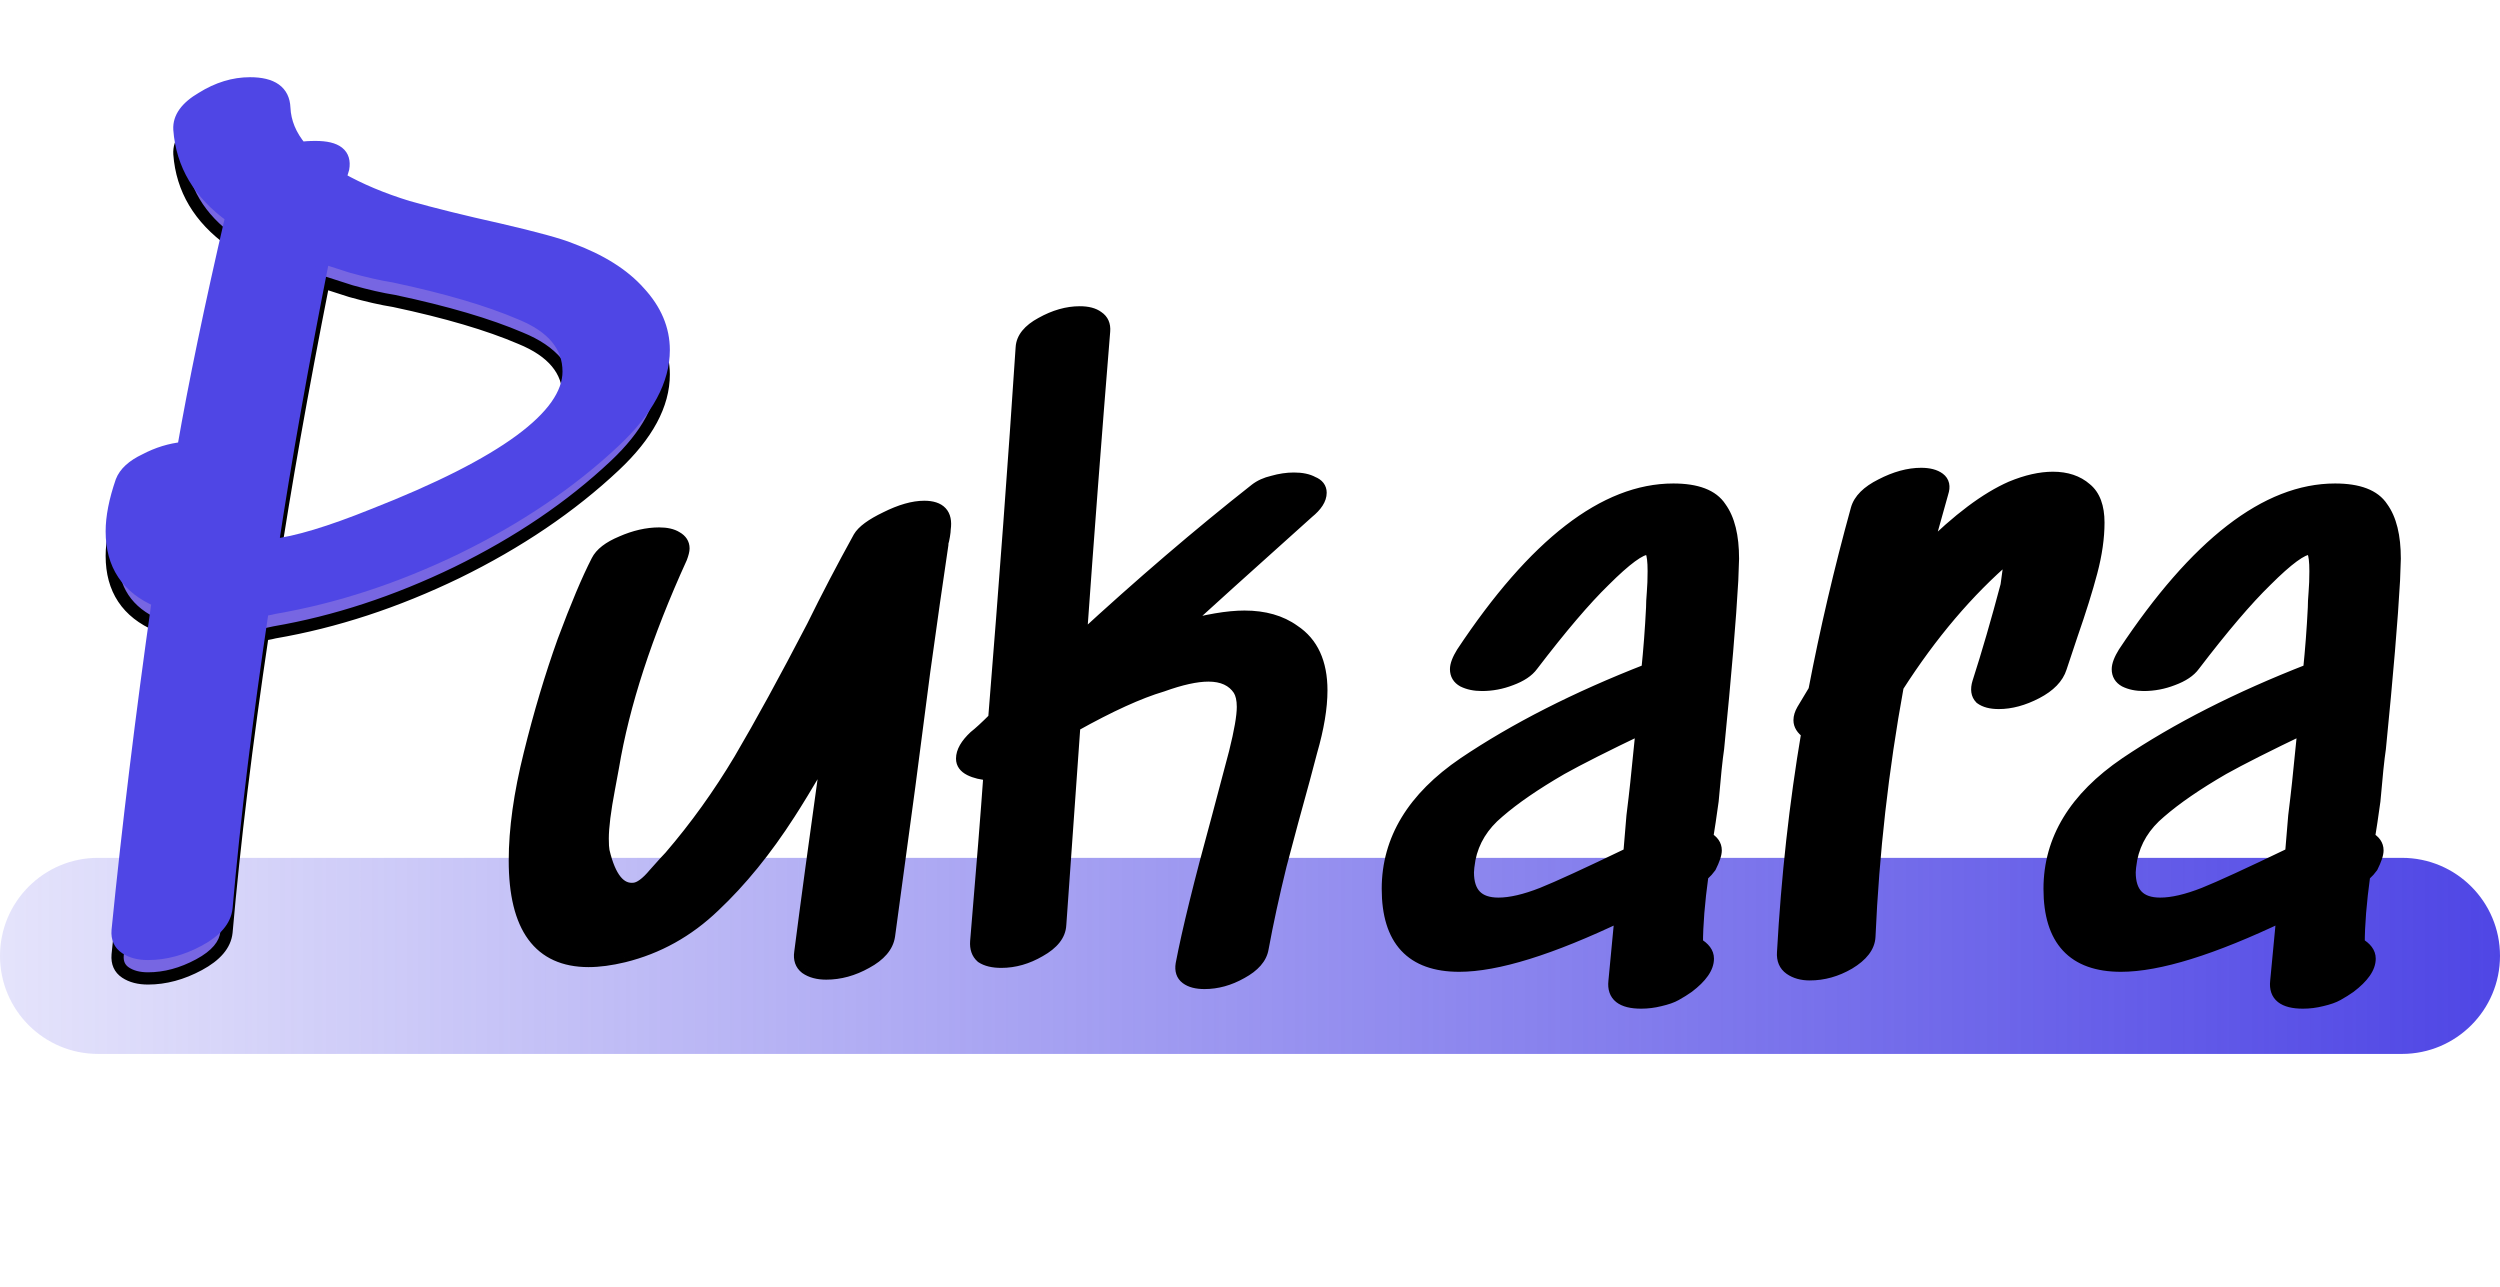 <svg width="204" height="105" viewBox="0 0 204 105" fill="none" xmlns="http://www.w3.org/2000/svg">
<path d="M0 78C0 73.582 3.582 70 8 70H196C200.418 70 204 73.582 204 78C204 82.418 200.418 86 196 86H8C3.582 86 0 82.418 0 78Z" fill="url(#paint0_linear)"/>
<g filter="url(#filter0_d)">
<path d="M30.48 42C41.093 37.84 46.4 33.947 46.4 30.32C46.4 28.24 45.093 26.667 42.48 25.6C39.867 24.48 36.427 23.467 32.16 22.56C31.147 22.4 29.973 22.133 28.64 21.76L26.4 21.04C24.64 29.947 23.253 37.76 22.24 44.48C24.16 44.267 26.907 43.44 30.48 42ZM46.56 20.32C49.013 21.227 50.88 22.4 52.16 23.84C53.493 25.28 54.16 26.853 54.16 28.56C54.16 31.013 52.827 33.493 50.16 36C46.587 39.36 42.293 42.267 37.28 44.72C32.32 47.12 27.36 48.747 22.4 49.6C21.973 49.707 21.653 49.76 21.44 49.76C20.107 58.667 19.12 66.773 18.48 74.08C18.373 75.093 17.627 75.973 16.24 76.72C14.853 77.467 13.467 77.84 12.08 77.84C11.333 77.84 10.72 77.68 10.24 77.36C9.76 77.04 9.547 76.56 9.6 75.92C10.453 67.387 11.547 58.427 12.88 49.04C10.373 47.973 9.12 46.08 9.12 43.36C9.12 42.187 9.387 40.827 9.92 39.28C10.187 38.587 10.827 38 11.84 37.52C12.853 36.987 13.893 36.667 14.96 36.56C15.867 31.333 17.173 25.04 18.88 17.68C16.267 15.813 14.853 13.44 14.64 10.56C14.587 9.6 15.2 8.747 16.48 8C17.76 7.2 19.067 6.8 20.4 6.8C22.213 6.8 23.147 7.467 23.2 8.8C23.253 9.973 23.707 11.067 24.56 12.08C24.827 12.027 25.227 12 25.76 12C27.467 12 28.213 12.587 28 13.76L27.76 14.56C29.36 15.467 31.2 16.24 33.28 16.88C35.36 17.467 37.84 18.08 40.72 18.72C43.707 19.413 45.653 19.947 46.56 20.32Z" fill="#7766E2"/>
<path d="M70.107 41.856C70.406 41.344 71.131 40.811 72.283 40.256C73.478 39.659 74.523 39.36 75.419 39.36C76.699 39.36 77.254 39.957 77.083 41.152C77.083 41.28 77.062 41.472 77.019 41.728C76.977 41.984 76.934 42.176 76.891 42.304V42.432C76.465 45.291 75.974 48.725 75.419 52.736C74.907 56.704 74.502 59.819 74.203 62.08L72.539 74.368C72.411 75.221 71.793 75.947 70.683 76.544C69.617 77.141 68.529 77.44 67.419 77.44C66.737 77.44 66.182 77.291 65.755 76.992C65.371 76.693 65.222 76.267 65.307 75.712C65.777 72.043 66.523 66.539 67.547 59.2L66.907 60.288C65.798 62.165 64.966 63.531 64.411 64.384C62.491 67.371 60.443 69.888 58.267 71.936C56.134 73.984 53.681 75.349 50.907 76.032C49.841 76.288 48.881 76.416 48.027 76.416C44.017 76.416 42.011 73.685 42.011 68.224C42.011 65.664 42.417 62.763 43.227 59.52C44.038 56.235 44.955 53.163 45.979 50.304C47.046 47.445 47.963 45.269 48.731 43.776C49.03 43.179 49.691 42.667 50.715 42.24C51.782 41.771 52.806 41.536 53.787 41.536C54.385 41.536 54.854 41.643 55.195 41.856C55.579 42.069 55.771 42.368 55.771 42.752C55.771 42.923 55.707 43.179 55.579 43.52C52.721 49.792 50.865 55.488 50.011 60.608L49.691 62.336C49.35 64.128 49.179 65.493 49.179 66.432C49.179 66.901 49.201 67.243 49.243 67.456C49.755 69.632 50.587 70.656 51.739 70.528C52.209 70.485 52.763 70.08 53.403 69.312C54.086 68.544 54.513 68.075 54.683 67.904C56.774 65.472 58.673 62.827 60.379 59.968C62.086 57.067 64.07 53.44 66.331 49.088C67.483 46.741 68.742 44.331 70.107 41.856ZM105.582 49.472C107.075 50.453 107.822 52.075 107.822 54.336C107.822 55.744 107.545 57.408 106.99 59.328L106.414 61.504C105.774 63.808 105.134 66.176 104.494 68.608C103.897 71.04 103.406 73.301 103.022 75.392C102.894 76.16 102.318 76.821 101.294 77.376C100.313 77.931 99.31 78.208 98.286 78.208C97.646 78.208 97.155 78.08 96.814 77.824C96.472 77.568 96.344 77.184 96.43 76.672C96.942 73.984 97.923 69.995 99.374 64.704L100.782 59.392C101.209 57.685 101.422 56.448 101.422 55.68C101.422 55.083 101.315 54.613 101.102 54.272C100.59 53.504 99.758 53.12 98.606 53.12C97.624 53.12 96.366 53.397 94.83 53.952C92.953 54.507 90.563 55.595 87.662 57.216L86.51 73.472C86.467 74.283 85.912 74.987 84.846 75.584C83.822 76.181 82.776 76.48 81.71 76.48C81.027 76.48 80.494 76.352 80.11 76.096C79.769 75.797 79.619 75.371 79.662 74.816C80.174 68.757 80.537 64.213 80.75 61.184C80.11 61.141 79.576 61.013 79.15 60.8C78.723 60.587 78.51 60.288 78.51 59.904C78.51 59.349 78.851 58.752 79.534 58.112C79.918 57.813 80.451 57.323 81.134 56.64C82.03 45.547 82.776 35.456 83.374 26.368C83.416 25.6 83.95 24.939 84.974 24.384C86.04 23.787 87.086 23.488 88.11 23.488C88.75 23.488 89.24 23.616 89.582 23.872C89.966 24.128 90.136 24.512 90.094 25.024C89.411 33.387 88.771 41.771 88.174 50.176C93.081 45.653 97.838 41.579 102.446 37.952C102.83 37.653 103.299 37.44 103.854 37.312C104.451 37.141 105.027 37.056 105.582 37.056C106.222 37.056 106.734 37.163 107.118 37.376C107.545 37.547 107.758 37.824 107.758 38.208C107.758 38.72 107.417 39.253 106.734 39.808L100.398 45.504L96.302 49.216C98.435 48.619 100.185 48.32 101.55 48.32C103.171 48.32 104.515 48.704 105.582 49.472ZM119.904 68.096C119.819 68.608 119.776 68.971 119.776 69.184C119.776 70.891 120.608 71.744 122.272 71.744C123.253 71.744 124.448 71.467 125.856 70.912C127.136 70.4 129.504 69.312 132.96 67.648C133.045 66.581 133.131 65.557 133.216 64.576C133.344 63.552 133.451 62.635 133.536 61.824L133.984 57.408C131.04 58.816 128.843 59.925 127.392 60.736C125.259 61.973 123.552 63.147 122.272 64.256C120.992 65.323 120.203 66.603 119.904 68.096ZM136.544 37.952C138.464 37.952 139.744 38.443 140.384 39.424C141.067 40.363 141.408 41.749 141.408 43.584L141.344 45.376C141.173 48.491 140.789 53.056 140.192 59.072C140.064 59.925 139.915 61.355 139.744 63.36C139.573 64.597 139.424 65.6 139.296 66.368C139.765 66.624 140 66.965 140 67.392C140 67.691 139.851 68.139 139.552 68.736L139.296 69.056L138.912 69.44C138.613 71.616 138.464 73.472 138.464 75.008C139.061 75.349 139.36 75.755 139.36 76.224C139.36 76.949 138.827 77.717 137.76 78.528C137.461 78.741 137.12 78.955 136.736 79.168C136.437 79.339 136.011 79.488 135.456 79.616C134.944 79.744 134.432 79.808 133.92 79.808C132.341 79.808 131.616 79.232 131.744 78.08L132.256 72.704C126.539 75.435 122.144 76.8 119.072 76.8C115.189 76.8 113.248 74.709 113.248 70.528C113.248 66.517 115.317 63.104 119.456 60.288C123.637 57.472 128.629 54.933 134.432 52.672C134.603 51.008 134.731 49.323 134.816 47.616C134.816 47.275 134.837 46.848 134.88 46.336C134.923 45.824 134.944 45.248 134.944 44.608C134.944 43.797 134.88 43.264 134.752 43.008L134.56 42.752H134.496C133.856 42.752 132.661 43.627 130.912 45.376C129.333 46.912 127.371 49.216 125.024 52.288C124.683 52.757 124.107 53.141 123.296 53.44C122.528 53.739 121.739 53.888 120.928 53.888C120.331 53.888 119.819 53.781 119.392 53.568C119.008 53.355 118.816 53.035 118.816 52.608C118.816 52.267 118.987 51.819 119.328 51.264C125.216 42.389 130.955 37.952 136.544 37.952ZM164.125 37.76C165.362 37.248 166.493 36.992 167.517 36.992C168.626 36.992 169.522 37.291 170.205 37.888C170.888 38.443 171.229 39.36 171.229 40.64C171.229 41.877 171.037 43.221 170.653 44.672C170.269 46.123 169.736 47.829 169.053 49.792L168.157 52.48C167.901 53.291 167.24 53.973 166.173 54.528C165.106 55.083 164.082 55.36 163.101 55.36C162.461 55.36 161.97 55.232 161.629 54.976C161.33 54.677 161.266 54.251 161.437 53.696C162.205 51.307 162.973 48.661 163.741 45.76C163.912 44.437 164.04 43.563 164.125 43.136L163.869 43.392C160.584 46.208 157.576 49.749 154.845 54.016C153.608 60.8 152.84 67.605 152.541 74.432C152.498 75.243 151.944 75.968 150.877 76.608C149.853 77.205 148.786 77.504 147.677 77.504C147.037 77.504 146.504 77.355 146.077 77.056C145.65 76.757 145.458 76.309 145.501 75.712C145.842 69.568 146.504 63.595 147.485 57.792C147.058 57.493 146.845 57.152 146.845 56.768C146.845 56.512 146.93 56.235 147.101 55.936L148.061 54.336C149 49.429 150.152 44.501 151.517 39.552C151.73 38.784 152.392 38.123 153.501 37.568C154.653 36.971 155.741 36.672 156.765 36.672C157.405 36.672 157.896 36.8 158.237 37.056C158.578 37.312 158.664 37.696 158.493 38.208C157.81 40.597 157.384 42.176 157.213 42.944C159.773 40.384 162.077 38.656 164.125 37.76ZM173.904 68.096C173.819 68.608 173.776 68.971 173.776 69.184C173.776 70.891 174.608 71.744 176.272 71.744C177.253 71.744 178.448 71.467 179.856 70.912C181.136 70.4 183.504 69.312 186.96 67.648C187.045 66.581 187.131 65.557 187.216 64.576C187.344 63.552 187.451 62.635 187.536 61.824L187.984 57.408C185.04 58.816 182.843 59.925 181.392 60.736C179.259 61.973 177.552 63.147 176.272 64.256C174.992 65.323 174.203 66.603 173.904 68.096ZM190.544 37.952C192.464 37.952 193.744 38.443 194.384 39.424C195.067 40.363 195.408 41.749 195.408 43.584L195.344 45.376C195.173 48.491 194.789 53.056 194.192 59.072C194.064 59.925 193.915 61.355 193.744 63.36C193.573 64.597 193.424 65.6 193.296 66.368C193.765 66.624 194 66.965 194 67.392C194 67.691 193.851 68.139 193.552 68.736L193.296 69.056L192.912 69.44C192.613 71.616 192.464 73.472 192.464 75.008C193.061 75.349 193.36 75.755 193.36 76.224C193.36 76.949 192.827 77.717 191.76 78.528C191.461 78.741 191.12 78.955 190.736 79.168C190.437 79.339 190.011 79.488 189.456 79.616C188.944 79.744 188.432 79.808 187.92 79.808C186.341 79.808 185.616 79.232 185.744 78.08L186.256 72.704C180.539 75.435 176.144 76.8 173.072 76.8C169.189 76.8 167.248 74.709 167.248 70.528C167.248 66.517 169.317 63.104 173.456 60.288C177.637 57.472 182.629 54.933 188.432 52.672C188.603 51.008 188.731 49.323 188.816 47.616C188.816 47.275 188.837 46.848 188.88 46.336C188.923 45.824 188.944 45.248 188.944 44.608C188.944 43.797 188.88 43.264 188.752 43.008L188.56 42.752H188.496C187.856 42.752 186.661 43.627 184.912 45.376C183.333 46.912 181.371 49.216 179.024 52.288C178.683 52.757 178.107 53.141 177.296 53.44C176.528 53.739 175.739 53.888 174.928 53.888C174.331 53.888 173.819 53.781 173.392 53.568C173.008 53.355 172.816 53.035 172.816 52.608C172.816 52.267 172.987 51.819 173.328 51.264C179.216 42.389 184.955 37.952 190.544 37.952Z" fill="black"/>
<path d="M30.48 42L30.297 41.535L30.293 41.536L30.48 42ZM42.48 25.6L42.283 26.06L42.291 26.063L42.48 25.6ZM32.16 22.56L32.264 22.071L32.251 22.068L32.238 22.066L32.16 22.56ZM28.64 21.76L28.487 22.236L28.496 22.239L28.505 22.241L28.64 21.76ZM26.4 21.04L26.553 20.564L26.018 20.392L25.91 20.943L26.4 21.04ZM22.24 44.48L21.746 44.405L21.649 45.049L22.295 44.977L22.24 44.48ZM46.56 20.32L46.37 20.782L46.378 20.786L46.387 20.789L46.56 20.32ZM52.16 23.84L51.786 24.172L51.793 24.18L52.16 23.84ZM50.16 36L49.818 35.636L49.818 35.636L50.16 36ZM37.28 44.72L37.498 45.17L37.5 45.169L37.28 44.72ZM22.4 49.6L22.315 49.107L22.297 49.11L22.279 49.115L22.4 49.6ZM21.44 49.76V49.26H21.009L20.945 49.686L21.44 49.76ZM18.48 74.08L18.977 74.132L18.978 74.124L18.48 74.08ZM16.24 76.72L16.477 77.16L16.24 76.72ZM10.24 77.36L9.963 77.776L10.24 77.36ZM9.6 75.92L9.102 75.87L9.102 75.879L9.6 75.92ZM12.88 49.04L13.375 49.11L13.429 48.73L13.076 48.58L12.88 49.04ZM9.92 39.28L9.453 39.1L9.45 39.109L9.447 39.117L9.92 39.28ZM11.84 37.52L12.054 37.972L12.064 37.967L12.073 37.962L11.84 37.52ZM14.96 36.56L15.01 37.057L15.388 37.02L15.453 36.645L14.96 36.56ZM18.88 17.68L19.367 17.793L19.443 17.467L19.171 17.273L18.88 17.68ZM14.64 10.56L14.141 10.588L14.141 10.597L14.64 10.56ZM16.48 8L16.732 8.432L16.738 8.428L16.745 8.424L16.48 8ZM23.2 8.8L22.7 8.82L22.701 8.823L23.2 8.8ZM24.56 12.08L24.177 12.402L24.368 12.628L24.658 12.57L24.56 12.08ZM28 13.76L28.479 13.904L28.487 13.877L28.492 13.849L28 13.76ZM27.76 14.56L27.281 14.416L27.166 14.798L27.514 14.995L27.76 14.56ZM33.28 16.88L33.133 17.358L33.144 17.361L33.28 16.88ZM40.72 18.72L40.833 18.233L40.828 18.232L40.72 18.72ZM30.663 42.465C35.985 40.379 40.011 38.347 42.716 36.363C45.398 34.396 46.9 32.385 46.9 30.32H45.9C45.9 31.881 44.749 33.631 42.124 35.557C39.522 37.466 35.589 39.461 30.297 41.535L30.663 42.465ZM46.9 30.32C46.9 29.166 46.534 28.139 45.805 27.261C45.083 26.391 44.024 25.69 42.669 25.137L42.291 26.063C43.549 26.576 44.451 27.195 45.035 27.899C45.613 28.595 45.9 29.395 45.9 30.32H46.9ZM42.677 25.14C40.022 24.003 36.547 22.981 32.264 22.071L32.056 23.049C36.306 23.952 39.711 24.957 42.283 26.06L42.677 25.14ZM32.238 22.066C31.249 21.91 30.096 21.648 28.775 21.279L28.505 22.241C29.851 22.618 31.044 22.89 32.082 23.054L32.238 22.066ZM28.793 21.284L26.553 20.564L26.247 21.516L28.487 22.236L28.793 21.284ZM25.91 20.943C24.148 29.855 22.76 37.676 21.746 44.405L22.734 44.555C23.746 37.844 25.131 30.038 26.89 21.137L25.91 20.943ZM22.295 44.977C24.286 44.756 27.084 43.907 30.667 42.464L30.293 41.536C26.729 42.973 24.034 43.778 22.185 43.983L22.295 44.977ZM46.387 20.789C48.789 21.677 50.577 22.811 51.786 24.172L52.534 23.508C51.183 21.988 49.237 20.776 46.733 19.851L46.387 20.789ZM51.793 24.18C53.055 25.542 53.66 26.998 53.66 28.56H54.66C54.66 26.709 53.932 25.018 52.527 23.5L51.793 24.18ZM53.66 28.56C53.66 30.82 52.433 33.177 49.818 35.636L50.502 36.364C53.22 33.81 54.66 31.207 54.66 28.56H53.66ZM49.818 35.636C46.285 38.957 42.035 41.837 37.06 44.271L37.5 45.169C42.552 42.697 46.888 39.763 50.502 36.364L49.818 35.636ZM37.062 44.27C32.14 46.651 27.225 48.263 22.315 49.107L22.485 50.093C27.495 49.231 32.5 47.589 37.498 45.17L37.062 44.27ZM22.279 49.115C21.859 49.22 21.589 49.26 21.44 49.26V50.26C21.718 50.26 22.087 50.194 22.521 50.085L22.279 49.115ZM20.945 49.686C19.611 58.601 18.623 66.718 17.982 74.036L18.978 74.124C19.617 66.829 20.602 58.733 21.934 49.834L20.945 49.686ZM17.983 74.028C17.901 74.801 17.327 75.567 16.003 76.28L16.477 77.16C17.927 76.38 18.845 75.385 18.977 74.132L17.983 74.028ZM16.003 76.28C14.679 76.993 13.373 77.34 12.08 77.34V78.34C13.56 78.34 15.027 77.941 16.477 77.16L16.003 76.28ZM12.08 77.34C11.403 77.34 10.894 77.195 10.517 76.944L9.963 77.776C10.546 78.165 11.263 78.34 12.08 78.34V77.34ZM10.517 76.944C10.209 76.738 10.058 76.445 10.098 75.962L9.102 75.879C9.035 76.675 9.311 77.342 9.963 77.776L10.517 76.944ZM10.098 75.97C10.95 67.444 12.043 58.491 13.375 49.11L12.385 48.97C11.051 58.362 9.957 67.329 9.102 75.87L10.098 75.97ZM13.076 48.58C11.894 48.077 11.04 47.394 10.477 46.544C9.914 45.694 9.62 44.642 9.62 43.36H8.62C8.62 44.798 8.952 46.053 9.643 47.096C10.334 48.139 11.359 48.936 12.684 49.5L13.076 48.58ZM9.62 43.36C9.62 42.259 9.871 40.956 10.393 39.443L9.447 39.117C8.902 40.697 8.62 42.114 8.62 43.36H9.62ZM10.387 39.459C10.588 38.935 11.099 38.424 12.054 37.972L11.626 37.068C10.554 37.576 9.785 38.239 9.453 39.1L10.387 39.459ZM12.073 37.962C13.033 37.457 14.011 37.157 15.01 37.057L14.91 36.062C13.775 36.176 12.674 36.516 11.607 37.078L12.073 37.962ZM15.453 36.645C16.357 31.431 17.662 25.147 19.367 17.793L18.393 17.567C16.685 24.933 15.376 31.236 14.467 36.474L15.453 36.645ZM19.171 17.273C16.663 15.482 15.34 13.237 15.139 10.523L14.141 10.597C14.367 13.643 15.87 16.145 18.589 18.087L19.171 17.273ZM15.139 10.532C15.101 9.85 15.518 9.14 16.732 8.432L16.228 7.568C14.882 8.353 14.072 9.35 14.141 10.588L15.139 10.532ZM16.745 8.424C17.956 7.667 19.172 7.3 20.4 7.3V6.3C18.961 6.3 17.564 6.733 16.215 7.576L16.745 8.424ZM20.4 7.3C21.259 7.3 21.824 7.46 22.169 7.707C22.489 7.935 22.679 8.279 22.7 8.82L23.7 8.78C23.668 7.987 23.364 7.332 22.751 6.893C22.163 6.473 21.355 6.3 20.4 6.3V7.3ZM22.701 8.823C22.759 10.12 23.263 11.316 24.177 12.402L24.942 11.758C24.151 10.818 23.747 9.827 23.7 8.777L22.701 8.823ZM24.658 12.57C24.875 12.527 25.235 12.5 25.76 12.5V11.5C25.219 11.5 24.779 11.526 24.462 11.59L24.658 12.57ZM25.76 12.5C26.58 12.5 27.052 12.646 27.291 12.833C27.479 12.981 27.592 13.211 27.508 13.671L28.492 13.849C28.622 13.136 28.467 12.486 27.909 12.047C27.401 11.648 26.646 11.5 25.76 11.5V12.5ZM27.521 13.616L27.281 14.416L28.239 14.704L28.479 13.904L27.521 13.616ZM27.514 14.995C29.15 15.922 31.024 16.709 33.133 17.358L33.427 16.402C31.375 15.771 29.57 15.011 28.006 14.125L27.514 14.995ZM33.144 17.361C35.236 17.951 37.725 18.567 40.611 19.208L40.828 18.232C37.955 17.593 35.484 16.982 33.416 16.399L33.144 17.361ZM40.607 19.207C43.602 19.902 45.507 20.427 46.37 20.782L46.75 19.858C45.799 19.466 43.812 18.924 40.833 18.233L40.607 19.207ZM70.107 41.856L69.675 41.604L69.67 41.614L70.107 41.856ZM72.283 40.256L72.5 40.706L72.507 40.703L72.283 40.256ZM77.083 41.152L76.588 41.081L76.583 41.117V41.152H77.083ZM77.019 41.728L76.526 41.646V41.646L77.019 41.728ZM76.891 42.304L76.417 42.146L76.391 42.223V42.304H76.891ZM76.891 42.432L77.386 42.506L77.391 42.469V42.432H76.891ZM75.419 52.736L74.924 52.667L74.924 52.672L75.419 52.736ZM74.203 62.08L74.699 62.147L74.699 62.145L74.203 62.08ZM72.539 74.368L73.034 74.442L73.035 74.435L72.539 74.368ZM70.683 76.544L70.446 76.104L70.439 76.108L70.683 76.544ZM65.755 76.992L65.448 77.387L65.458 77.394L65.469 77.402L65.755 76.992ZM65.307 75.712L65.802 75.788L65.803 75.775L65.307 75.712ZM67.547 59.2L68.043 59.269L67.116 58.947L67.547 59.2ZM66.907 60.288L67.338 60.542L67.338 60.541L66.907 60.288ZM64.411 64.384L63.992 64.112L63.991 64.114L64.411 64.384ZM58.267 71.936L57.925 71.572L57.921 71.575L58.267 71.936ZM50.907 76.032L51.024 76.518L51.027 76.517L50.907 76.032ZM43.227 59.52L43.712 59.641L43.713 59.64L43.227 59.52ZM45.979 50.304L45.511 50.129L45.509 50.135L45.979 50.304ZM48.731 43.776L49.176 44.005L49.179 44L48.731 43.776ZM50.715 42.24L50.908 42.702L50.917 42.698L50.715 42.24ZM55.195 41.856L54.93 42.28L54.941 42.287L54.953 42.293L55.195 41.856ZM55.579 43.52L56.034 43.727L56.041 43.712L56.047 43.696L55.579 43.52ZM50.011 60.608L50.503 60.699L50.505 60.69L50.011 60.608ZM49.691 62.336L50.183 62.43L50.183 62.427L49.691 62.336ZM49.243 67.456L48.753 67.554L48.755 67.562L48.757 67.57L49.243 67.456ZM51.739 70.528L51.694 70.03L51.684 70.031L51.739 70.528ZM53.403 69.312L53.03 68.98L53.024 68.986L53.019 68.992L53.403 69.312ZM54.683 67.904L55.037 68.258L55.05 68.244L55.062 68.23L54.683 67.904ZM60.379 59.968L60.809 60.224L60.81 60.221L60.379 59.968ZM66.331 49.088L66.775 49.319L66.78 49.308L66.331 49.088ZM70.539 42.108C70.756 41.737 71.355 41.258 72.5 40.706L72.067 39.806C70.907 40.364 70.056 40.951 69.675 41.604L70.539 42.108ZM72.507 40.703C73.663 40.125 74.63 39.86 75.419 39.86V38.86C74.417 38.86 73.293 39.192 72.06 39.809L72.507 40.703ZM75.419 39.86C75.998 39.86 76.289 39.997 76.429 40.148C76.562 40.291 76.663 40.559 76.588 41.081L77.578 41.223C77.674 40.55 77.584 39.922 77.162 39.468C76.748 39.022 76.121 38.86 75.419 38.86V39.86ZM76.583 41.152C76.583 41.237 76.568 41.395 76.526 41.646L77.513 41.81C77.556 41.549 77.583 41.323 77.583 41.152H76.583ZM76.526 41.646C76.485 41.895 76.447 42.056 76.417 42.146L77.366 42.462C77.421 42.296 77.469 42.073 77.513 41.81L76.526 41.646ZM76.391 42.304V42.432H77.391V42.304H76.391ZM76.397 42.358C75.97 45.219 75.479 48.656 74.924 52.667L75.915 52.804C76.469 48.795 76.96 45.362 77.386 42.506L76.397 42.358ZM74.924 52.672C74.412 56.64 74.006 59.754 73.708 62.014L74.699 62.145C74.998 59.883 75.403 56.768 75.915 52.8L74.924 52.672ZM73.708 62.013L72.044 74.301L73.035 74.435L74.699 62.147L73.708 62.013ZM72.045 74.294C71.95 74.929 71.484 75.545 70.446 76.104L70.92 76.984C72.102 76.348 72.873 75.513 73.034 74.442L72.045 74.294ZM70.439 76.108C69.439 76.668 68.435 76.94 67.419 76.94V77.94C68.623 77.94 69.794 77.615 70.928 76.98L70.439 76.108ZM67.419 76.94C66.808 76.94 66.362 76.806 66.042 76.582L65.469 77.402C66.002 77.775 66.666 77.94 67.419 77.94V76.94ZM66.062 76.597C65.846 76.429 65.739 76.197 65.802 75.788L64.813 75.636C64.705 76.337 64.897 76.957 65.448 77.387L66.062 76.597ZM65.803 75.775C66.272 72.109 67.019 66.607 68.043 59.269L67.052 59.131C66.028 66.47 65.281 71.976 64.811 75.649L65.803 75.775ZM67.116 58.947L66.476 60.035L67.338 60.541L67.978 59.453L67.116 58.947ZM66.477 60.034C65.368 61.91 64.541 63.268 63.992 64.112L64.831 64.656C65.391 63.794 66.228 62.421 67.338 60.542L66.477 60.034ZM63.991 64.114C62.089 67.072 60.066 69.556 57.925 71.572L58.61 72.3C60.821 70.219 62.894 67.669 64.832 64.654L63.991 64.114ZM57.921 71.575C55.849 73.565 53.473 74.886 50.788 75.546L51.027 76.517C53.889 75.813 56.419 74.403 58.614 72.297L57.921 71.575ZM50.791 75.546C49.752 75.795 48.832 75.916 48.027 75.916V76.916C48.929 76.916 49.929 76.781 51.024 76.518L50.791 75.546ZM48.027 75.916C46.148 75.916 44.809 75.284 43.918 74.072C43.007 72.831 42.511 70.908 42.511 68.224H41.511C41.511 71.001 42.019 73.175 43.112 74.664C44.227 76.182 45.896 76.916 48.027 76.916V75.916ZM42.511 68.224C42.511 65.715 42.909 62.856 43.712 59.641L42.742 59.399C41.925 62.67 41.511 65.613 41.511 68.224H42.511ZM43.713 59.64C44.52 56.369 45.432 53.314 46.45 50.473L45.509 50.135C44.478 53.012 43.556 56.1 42.742 59.4L43.713 59.64ZM46.448 50.479C47.512 47.626 48.422 45.472 49.176 44.005L48.287 43.547C47.505 45.067 46.58 47.264 45.511 50.129L46.448 50.479ZM49.179 44C49.398 43.561 49.926 43.11 50.908 42.702L50.523 41.779C49.456 42.223 48.662 42.796 48.284 43.552L49.179 44ZM50.917 42.698C51.932 42.251 52.887 42.036 53.787 42.036V41.036C52.725 41.036 51.632 41.29 50.514 41.782L50.917 42.698ZM53.787 42.036C54.334 42.036 54.698 42.135 54.93 42.28L55.46 41.432C55.01 41.151 54.436 41.036 53.787 41.036V42.036ZM54.953 42.293C55.205 42.434 55.271 42.579 55.271 42.752H56.271C56.271 42.157 55.953 41.705 55.438 41.419L54.953 42.293ZM55.271 42.752C55.271 42.826 55.237 43.01 55.111 43.344L56.047 43.696C56.178 43.347 56.271 43.019 56.271 42.752H55.271ZM55.124 43.313C52.253 49.612 50.381 55.351 49.518 60.526L50.505 60.69C51.349 55.625 53.188 49.972 56.034 43.727L55.124 43.313ZM49.52 60.517L49.2 62.245L50.183 62.427L50.503 60.699L49.52 60.517ZM49.2 62.242C48.857 64.042 48.679 65.445 48.679 66.432H49.679C49.679 65.542 49.843 64.214 50.182 62.43L49.2 62.242ZM48.679 66.432C48.679 66.906 48.7 67.289 48.753 67.554L49.734 67.358C49.701 67.196 49.679 66.897 49.679 66.432H48.679ZM48.757 67.57C49.02 68.688 49.377 69.573 49.863 70.171C50.369 70.794 51.024 71.111 51.795 71.025L51.684 70.031C51.303 70.073 50.966 69.942 50.639 69.541C50.293 69.115 49.979 68.4 49.73 67.341L48.757 67.57ZM51.785 71.026C52.142 70.993 52.483 70.829 52.802 70.596C53.124 70.361 53.452 70.035 53.788 69.632L53.019 68.992C52.715 69.357 52.446 69.618 52.212 69.788C51.977 69.96 51.806 70.02 51.694 70.03L51.785 71.026ZM53.777 69.644C54.464 68.872 54.879 68.415 55.037 68.258L54.33 67.55C54.146 67.734 53.708 68.216 53.03 68.98L53.777 69.644ZM55.062 68.23C57.173 65.775 59.088 63.107 60.809 60.224L59.95 59.712C58.258 62.547 56.376 65.169 54.304 67.578L55.062 68.23ZM60.81 60.221C62.523 57.31 64.511 53.675 66.775 49.319L65.888 48.858C63.629 53.205 61.649 56.823 59.948 59.715L60.81 60.221ZM66.78 49.308C67.928 46.969 69.183 44.566 70.545 42.097L69.67 41.614C68.301 44.096 67.038 46.513 65.882 48.868L66.78 49.308ZM105.582 49.472L105.29 49.878L105.298 49.884L105.307 49.89L105.582 49.472ZM106.99 59.328L106.509 59.189L106.507 59.2L106.99 59.328ZM106.414 61.504L106.896 61.638L106.897 61.632L106.414 61.504ZM104.494 68.608L104.01 68.481L104.008 68.489L104.494 68.608ZM103.022 75.392L102.53 75.302L102.529 75.31L103.022 75.392ZM101.294 77.376L101.056 76.936L101.048 76.941L101.294 77.376ZM96.814 77.824L96.514 78.224L96.814 77.824ZM96.43 76.672L95.939 76.578L95.937 76.59L96.43 76.672ZM99.374 64.704L99.856 64.836L99.857 64.832L99.374 64.704ZM100.782 59.392L101.265 59.52L101.267 59.513L100.782 59.392ZM101.102 54.272L101.526 54.007L101.522 54.001L101.518 53.995L101.102 54.272ZM94.83 53.952L94.972 54.431L94.986 54.427L95 54.422L94.83 53.952ZM87.662 57.216L87.418 56.779L87.182 56.911L87.163 57.181L87.662 57.216ZM86.51 73.472L86.011 73.437L86.011 73.446L86.51 73.472ZM84.846 75.584L84.602 75.148L84.594 75.152L84.846 75.584ZM80.11 76.096L79.781 76.472L79.805 76.494L79.832 76.512L80.11 76.096ZM79.662 74.816L79.164 74.774L79.163 74.778L79.662 74.816ZM80.75 61.184L81.249 61.219L81.284 60.718L80.783 60.685L80.75 61.184ZM79.534 58.112L79.227 57.717L79.209 57.731L79.192 57.747L79.534 58.112ZM81.134 56.64L81.487 56.994L81.617 56.864L81.632 56.68L81.134 56.64ZM83.374 26.368L83.873 26.401L83.873 26.396L83.374 26.368ZM84.974 24.384L85.212 24.824L85.218 24.82L84.974 24.384ZM89.582 23.872L89.282 24.272L89.293 24.28L89.305 24.288L89.582 23.872ZM90.094 25.024L89.596 24.983L89.596 24.983L90.094 25.024ZM88.174 50.176L87.675 50.141L87.586 51.398L88.513 50.544L88.174 50.176ZM102.446 37.952L102.139 37.557L102.137 37.559L102.446 37.952ZM103.854 37.312L103.966 37.799L103.979 37.796L103.991 37.793L103.854 37.312ZM107.118 37.376L106.875 37.813L106.903 37.828L106.932 37.84L107.118 37.376ZM106.734 39.808L106.419 39.42L106.409 39.428L106.4 39.436L106.734 39.808ZM100.398 45.504L100.064 45.132L100.062 45.133L100.398 45.504ZM96.302 49.216L95.966 48.846L96.437 49.697L96.302 49.216ZM105.307 49.89C106.622 50.754 107.322 52.192 107.322 54.336H108.322C108.322 51.957 107.528 50.153 105.856 49.054L105.307 49.89ZM107.322 54.336C107.322 55.682 107.056 57.297 106.51 59.189L107.47 59.467C108.033 57.519 108.322 55.806 108.322 54.336H107.322ZM106.507 59.2L105.931 61.376L106.897 61.632L107.473 59.456L106.507 59.2ZM105.932 61.37C105.291 63.676 104.651 66.047 104.01 68.481L104.977 68.735C105.617 66.305 106.256 63.94 106.896 61.638L105.932 61.37ZM104.008 68.489C103.409 70.929 102.916 73.2 102.53 75.302L103.514 75.482C103.896 73.403 104.384 71.151 104.979 68.727L104.008 68.489ZM102.529 75.31C102.437 75.862 102.013 76.418 101.056 76.936L101.532 77.816C102.622 77.225 103.351 76.458 103.515 75.474L102.529 75.31ZM101.048 76.941C100.134 77.457 99.215 77.708 98.286 77.708V78.708C99.405 78.708 100.491 78.404 101.54 77.811L101.048 76.941ZM98.286 77.708C97.703 77.708 97.335 77.59 97.114 77.424L96.514 78.224C96.975 78.57 97.589 78.708 98.286 78.708V77.708ZM97.114 77.424C96.957 77.306 96.861 77.13 96.923 76.754L95.937 76.59C95.829 77.238 95.988 77.83 96.514 78.224L97.114 77.424ZM96.921 76.766C97.429 74.098 98.406 70.124 99.856 64.836L98.892 64.572C97.44 69.865 96.455 73.87 95.939 76.578L96.921 76.766ZM99.857 64.832L101.265 59.52L100.299 59.264L98.891 64.576L99.857 64.832ZM101.267 59.513C101.694 57.804 101.922 56.515 101.922 55.68H100.922C100.922 56.381 100.723 57.566 100.297 59.271L101.267 59.513ZM101.922 55.68C101.922 55.031 101.807 54.457 101.526 54.007L100.678 54.537C100.823 54.769 100.922 55.134 100.922 55.68H101.922ZM101.518 53.995C100.89 53.053 99.878 52.62 98.606 52.62V53.62C99.638 53.62 100.29 53.956 100.686 54.549L101.518 53.995ZM98.606 52.62C97.541 52.62 96.219 52.919 94.66 53.482L95 54.422C96.512 53.876 97.708 53.62 98.606 53.62V52.62ZM94.688 53.472C92.759 54.042 90.333 55.151 87.418 56.779L87.906 57.653C90.794 56.039 93.146 54.971 94.972 54.431L94.688 53.472ZM87.163 57.181L86.011 73.437L87.009 73.507L88.161 57.251L87.163 57.181ZM86.011 73.446C85.981 74.009 85.599 74.589 84.602 75.148L85.09 76.02C86.226 75.384 86.954 74.556 87.009 73.498L86.011 73.446ZM84.594 75.152C83.638 75.71 82.678 75.98 81.71 75.98V76.98C82.875 76.98 84.006 76.653 85.098 76.016L84.594 75.152ZM81.71 75.98C81.081 75.98 80.659 75.861 80.387 75.68L79.832 76.512C80.329 76.843 80.973 76.98 81.71 76.98V75.98ZM80.439 75.72C80.243 75.549 80.127 75.292 80.16 74.854L79.163 74.778C79.112 75.45 79.293 76.046 79.781 76.472L80.439 75.72ZM80.16 74.858C80.672 68.799 81.035 64.252 81.249 61.219L80.251 61.149C80.038 64.175 79.676 68.716 79.164 74.774L80.16 74.858ZM80.783 60.685C80.188 60.645 79.724 60.528 79.374 60.353L78.926 61.247C79.429 61.499 80.032 61.637 80.717 61.683L80.783 60.685ZM79.374 60.353C79.067 60.2 79.01 60.049 79.01 59.904H78.01C78.01 60.527 78.379 60.974 78.926 61.247L79.374 60.353ZM79.01 59.904C79.01 59.557 79.228 59.084 79.876 58.477L79.192 57.747C78.474 58.42 78.01 59.141 78.01 59.904H79.01ZM79.841 58.507C80.25 58.188 80.801 57.68 81.487 56.994L80.78 56.286C80.101 56.966 79.585 57.438 79.227 57.717L79.841 58.507ZM81.632 56.68C82.528 45.585 83.275 35.492 83.873 26.401L82.875 26.335C82.278 35.42 81.531 45.508 80.635 56.6L81.632 56.68ZM83.873 26.396C83.902 25.879 84.257 25.341 85.212 24.824L84.736 23.944C83.643 24.536 82.931 25.321 82.875 26.34L83.873 26.396ZM85.218 24.82C86.225 24.257 87.187 23.988 88.11 23.988V22.988C86.985 22.988 85.856 23.317 84.73 23.948L85.218 24.82ZM88.11 23.988C88.693 23.988 89.061 24.106 89.282 24.272L89.882 23.472C89.42 23.126 88.807 22.988 88.11 22.988V23.988ZM89.305 24.288C89.517 24.43 89.625 24.627 89.596 24.983L90.592 25.066C90.648 24.397 90.415 23.826 89.859 23.456L89.305 24.288ZM89.596 24.983C88.913 33.348 88.273 41.733 87.675 50.141L88.673 50.211C89.27 41.808 89.91 33.426 90.592 25.065L89.596 24.983ZM88.513 50.544C93.411 46.029 98.159 41.962 102.755 38.345L102.137 37.559C97.517 41.195 92.75 45.278 87.835 49.808L88.513 50.544ZM102.753 38.347C103.071 38.1 103.47 37.914 103.966 37.799L103.741 36.825C103.128 36.966 102.589 37.207 102.139 37.557L102.753 38.347ZM103.991 37.793C104.549 37.633 105.079 37.556 105.582 37.556V36.556C104.976 36.556 104.353 36.649 103.717 36.831L103.991 37.793ZM105.582 37.556C106.173 37.556 106.592 37.656 106.875 37.813L107.361 36.939C106.876 36.67 106.271 36.556 105.582 36.556V37.556ZM106.932 37.84C107.088 37.902 107.164 37.968 107.202 38.017C107.234 38.059 107.258 38.115 107.258 38.208H108.258C108.258 37.917 108.175 37.642 107.994 37.407C107.818 37.178 107.575 37.02 107.304 36.912L106.932 37.84ZM107.258 38.208C107.258 38.489 107.065 38.895 106.419 39.42L107.049 40.196C107.768 39.612 108.258 38.951 108.258 38.208H107.258ZM106.4 39.436L100.064 45.132L100.732 45.876L107.068 40.18L106.4 39.436ZM100.062 45.133L95.966 48.846L96.638 49.587L100.734 45.874L100.062 45.133ZM96.437 49.697C98.55 49.106 100.249 48.82 101.55 48.82V47.82C100.12 47.82 98.321 48.132 96.167 48.734L96.437 49.697ZM101.55 48.82C103.091 48.82 104.326 49.184 105.29 49.878L105.874 49.066C104.704 48.224 103.251 47.82 101.55 47.82V48.82ZM119.904 68.096L119.414 67.998L119.412 68.006L119.411 68.014L119.904 68.096ZM125.856 70.912L126.039 71.377L126.042 71.376L125.856 70.912ZM132.96 67.648L133.177 68.099L133.435 67.974L133.458 67.688L132.96 67.648ZM133.216 64.576L132.72 64.514L132.719 64.523L132.718 64.533L133.216 64.576ZM133.536 61.824L134.033 61.876L134.033 61.874L133.536 61.824ZM133.984 57.408L134.481 57.459L134.571 56.573L133.768 56.957L133.984 57.408ZM127.392 60.736L127.148 60.3L127.141 60.303L127.392 60.736ZM122.272 64.256L122.592 64.64L122.599 64.634L122.272 64.256ZM140.384 39.424L139.965 39.697L139.972 39.708L139.98 39.718L140.384 39.424ZM141.408 43.584L141.908 43.602L141.908 43.593V43.584H141.408ZM141.344 45.376L141.843 45.403L141.844 45.394L141.344 45.376ZM140.192 59.072L140.686 59.146L140.688 59.134L140.689 59.121L140.192 59.072ZM139.744 63.36L140.239 63.428L140.241 63.415L140.242 63.402L139.744 63.36ZM139.296 66.368L138.803 66.286L138.744 66.637L139.056 66.807L139.296 66.368ZM139.552 68.736L139.942 69.048L139.975 69.007L139.999 68.96L139.552 68.736ZM139.296 69.056L139.649 69.41L139.669 69.39L139.686 69.368L139.296 69.056ZM138.912 69.44L138.558 69.086L138.439 69.205L138.417 69.372L138.912 69.44ZM138.464 75.008H137.964V75.298L138.216 75.442L138.464 75.008ZM137.76 78.528L138.05 78.935L138.057 78.931L138.062 78.926L137.76 78.528ZM136.736 79.168L136.493 78.731L136.488 78.734L136.736 79.168ZM135.456 79.616L135.343 79.129L135.335 79.131L135.456 79.616ZM131.744 78.08L132.241 78.135L132.242 78.127L131.744 78.08ZM132.256 72.704L132.754 72.751L132.837 71.872L132.04 72.253L132.256 72.704ZM119.456 60.288L119.177 59.873L119.175 59.875L119.456 60.288ZM134.432 52.672L134.613 53.138L134.898 53.027L134.929 52.723L134.432 52.672ZM134.816 47.616L135.315 47.641L135.316 47.629V47.616H134.816ZM134.88 46.336L134.382 46.294L134.88 46.336ZM134.752 43.008L135.199 42.784L135.179 42.744L135.152 42.708L134.752 43.008ZM134.56 42.752L134.96 42.452L134.81 42.252H134.56V42.752ZM130.912 45.376L131.261 45.734L131.265 45.73L130.912 45.376ZM125.024 52.288L124.626 51.984L124.62 51.994L125.024 52.288ZM123.296 53.44L123.123 52.971L123.115 52.974L123.296 53.44ZM119.392 53.568L119.149 54.005L119.159 54.01L119.168 54.015L119.392 53.568ZM119.328 51.264L118.911 50.988L118.907 50.995L118.902 51.002L119.328 51.264ZM119.411 68.014C119.325 68.525 119.276 68.925 119.276 69.184H120.276C120.276 69.016 120.312 68.691 120.397 68.178L119.411 68.014ZM119.276 69.184C119.276 70.111 119.502 70.899 120.042 71.453C120.584 72.009 121.36 72.244 122.272 72.244V71.244C121.52 71.244 121.048 71.052 120.758 70.755C120.466 70.456 120.276 69.963 120.276 69.184H119.276ZM122.272 72.244C123.34 72.244 124.601 71.944 126.039 71.377L125.673 70.447C124.295 70.99 123.166 71.244 122.272 71.244V72.244ZM126.042 71.376C127.34 70.857 129.722 69.762 133.177 68.099L132.743 67.198C129.285 68.862 126.932 69.943 125.67 70.448L126.042 71.376ZM133.458 67.688C133.544 66.622 133.629 65.599 133.714 64.619L132.718 64.533C132.632 65.515 132.547 66.54 132.461 67.608L133.458 67.688ZM133.712 64.638C133.84 63.612 133.947 62.691 134.033 61.876L133.039 61.772C132.954 62.578 132.847 63.492 132.72 64.514L133.712 64.638ZM134.033 61.874L134.481 57.459L133.486 57.358L133.038 61.773L134.033 61.874ZM133.768 56.957C130.822 58.366 128.613 59.481 127.148 60.3L127.636 61.172C129.072 60.37 131.258 59.266 134.2 57.859L133.768 56.957ZM127.141 60.303C124.992 61.55 123.256 62.741 121.944 63.878L122.599 64.634C123.848 63.552 125.525 62.397 127.643 61.169L127.141 60.303ZM121.952 63.872C120.593 65.004 119.737 66.382 119.414 67.998L120.394 68.194C120.668 66.823 121.391 65.641 122.592 64.64L121.952 63.872ZM136.544 38.452C138.405 38.452 139.465 38.93 139.965 39.697L140.803 39.151C140.023 37.955 138.522 37.452 136.544 37.452V38.452ZM139.98 39.718C140.573 40.535 140.908 41.798 140.908 43.584H141.908C141.908 41.701 141.56 40.191 140.788 39.13L139.98 39.718ZM140.908 43.566L140.844 45.358L141.844 45.394L141.908 43.602L140.908 43.566ZM140.845 45.349C140.675 48.452 140.291 53.008 139.694 59.023L140.689 59.121C141.287 53.103 141.672 48.529 141.843 45.403L140.845 45.349ZM139.697 58.998C139.567 59.868 139.416 61.312 139.246 63.318L140.242 63.402C140.413 61.398 140.561 59.982 140.686 59.146L139.697 58.998ZM139.249 63.292C139.078 64.527 138.93 65.524 138.803 66.286L139.789 66.45C139.918 65.676 140.068 64.668 140.239 63.428L139.249 63.292ZM139.056 66.807C139.413 67.001 139.5 67.197 139.5 67.392H140.5C140.5 66.734 140.117 66.247 139.535 65.929L139.056 66.807ZM139.5 67.392C139.5 67.563 139.401 67.919 139.105 68.512L139.999 68.96C140.3 68.358 140.5 67.818 140.5 67.392H139.5ZM139.161 68.424L138.905 68.744L139.686 69.368L139.942 69.048L139.161 68.424ZM138.942 68.702L138.558 69.086L139.265 69.794L139.649 69.41L138.942 68.702ZM138.417 69.372C138.116 71.562 137.964 73.442 137.964 75.008H138.964C138.964 73.502 139.11 71.67 139.407 69.508L138.417 69.372ZM138.216 75.442C138.737 75.74 138.86 76.01 138.86 76.224H139.86C139.86 75.499 139.385 74.959 138.712 74.574L138.216 75.442ZM138.86 76.224C138.86 76.701 138.499 77.338 137.457 78.13L138.062 78.926C139.154 78.096 139.86 77.198 139.86 76.224H138.86ZM137.469 78.121C137.189 78.322 136.864 78.525 136.493 78.731L136.979 79.605C137.376 79.384 137.734 79.161 138.05 78.935L137.469 78.121ZM136.488 78.734C136.25 78.87 135.877 79.006 135.343 79.129L135.568 80.103C136.144 79.97 136.624 79.808 136.984 79.602L136.488 78.734ZM135.335 79.131C134.861 79.249 134.39 79.308 133.92 79.308V80.308C134.474 80.308 135.027 80.239 135.577 80.101L135.335 79.131ZM133.92 79.308C133.171 79.308 132.734 79.168 132.503 78.984C132.31 78.831 132.19 78.59 132.241 78.135L131.247 78.025C131.169 78.722 131.349 79.345 131.881 79.768C132.376 80.16 133.09 80.308 133.92 80.308V79.308ZM132.242 78.127L132.754 72.751L131.758 72.657L131.246 78.033L132.242 78.127ZM132.04 72.253C126.334 74.978 122.025 76.3 119.072 76.3V77.3C122.263 77.3 126.743 75.891 132.471 73.155L132.04 72.253ZM119.072 76.3C117.218 76.3 115.916 75.802 115.07 74.892C114.218 73.974 113.748 72.55 113.748 70.528H112.748C112.748 72.687 113.248 74.399 114.337 75.572C115.433 76.752 117.044 77.3 119.072 77.3V76.3ZM113.748 70.528C113.748 66.724 115.697 63.45 119.737 60.701L119.175 59.875C114.937 62.758 112.748 66.31 112.748 70.528H113.748ZM119.735 60.703C123.88 57.911 128.837 55.389 134.613 53.138L134.25 52.206C128.421 54.478 123.395 57.032 119.177 59.873L119.735 60.703ZM134.929 52.723C135.101 51.05 135.229 49.356 135.315 47.641L134.316 47.591C134.232 49.289 134.104 50.966 133.934 52.621L134.929 52.723ZM135.316 47.616C135.316 47.294 135.336 46.882 135.378 46.377L134.382 46.294C134.338 46.814 134.316 47.256 134.316 47.616H135.316ZM135.378 46.377C135.422 45.849 135.444 45.259 135.444 44.608H134.444C134.444 45.237 134.423 45.799 134.382 46.294L135.378 46.377ZM135.444 44.608C135.444 44.192 135.428 43.834 135.392 43.54C135.358 43.258 135.302 42.991 135.199 42.784L134.305 43.232C134.329 43.281 134.369 43.409 134.399 43.66C134.428 43.899 134.444 44.214 134.444 44.608H135.444ZM135.152 42.708L134.96 42.452L134.16 43.052L134.352 43.308L135.152 42.708ZM134.56 42.252H134.496V43.252H134.56V42.252ZM134.496 42.252C134.23 42.252 133.958 42.34 133.697 42.465C133.43 42.592 133.138 42.775 132.825 43.005C132.197 43.464 131.441 44.14 130.558 45.022L131.265 45.73C132.132 44.863 132.848 44.227 133.415 43.811C133.699 43.604 133.935 43.459 134.127 43.367C134.324 43.273 134.441 43.252 134.496 43.252V42.252ZM130.563 45.018C128.959 46.579 126.979 48.905 124.627 51.984L125.421 52.592C127.762 49.527 129.708 47.245 131.261 45.734L130.563 45.018ZM124.62 51.994C124.358 52.353 123.884 52.691 123.123 52.971L123.469 53.909C124.329 53.592 125.007 53.162 125.428 52.582L124.62 51.994ZM123.115 52.974C122.403 53.251 121.676 53.388 120.928 53.388V54.388C121.802 54.388 122.652 54.227 123.477 53.906L123.115 52.974ZM120.928 53.388C120.389 53.388 119.957 53.292 119.615 53.121L119.168 54.015C119.68 54.271 120.272 54.388 120.928 54.388V53.388ZM119.635 53.131C119.506 53.059 119.432 52.983 119.389 52.911C119.346 52.839 119.316 52.744 119.316 52.608H118.316C118.316 52.899 118.382 53.177 118.531 53.425C118.68 53.673 118.894 53.863 119.149 54.005L119.635 53.131ZM119.316 52.608C119.316 52.411 119.424 52.062 119.754 51.526L118.902 51.002C118.549 51.575 118.316 52.123 118.316 52.608H119.316ZM119.745 51.54C125.62 42.685 131.228 38.452 136.544 38.452V37.452C130.681 37.452 124.812 42.093 118.911 50.988L119.745 51.54ZM164.125 37.76L163.934 37.298L163.924 37.302L164.125 37.76ZM170.205 37.888L169.876 38.264L169.882 38.27L169.89 38.276L170.205 37.888ZM170.653 44.672L170.17 44.544L170.653 44.672ZM169.053 49.792L168.581 49.628L168.579 49.634L169.053 49.792ZM168.157 52.48L167.682 52.322L167.68 52.329L168.157 52.48ZM166.173 54.528L165.942 54.084L166.173 54.528ZM161.629 54.976L161.275 55.33L161.3 55.355L161.329 55.376L161.629 54.976ZM161.437 53.696L160.961 53.543L160.959 53.549L161.437 53.696ZM163.741 45.76L164.224 45.888L164.233 45.856L164.237 45.824L163.741 45.76ZM164.125 43.136L164.615 43.234L164.939 41.615L163.771 42.782L164.125 43.136ZM163.869 43.392L164.194 43.772L164.209 43.759L164.222 43.746L163.869 43.392ZM154.845 54.016L154.424 53.746L154.371 53.829L154.353 53.926L154.845 54.016ZM152.541 74.432L153.04 74.458L153.04 74.454L152.541 74.432ZM150.877 76.608L151.129 77.04L151.134 77.037L150.877 76.608ZM146.077 77.056L146.364 76.646L146.077 77.056ZM145.501 75.712L146 75.748L146 75.74L145.501 75.712ZM147.485 57.792L147.978 57.875L148.031 57.564L147.772 57.382L147.485 57.792ZM147.101 55.936L146.672 55.679L146.667 55.688L147.101 55.936ZM148.061 54.336L148.49 54.593L148.535 54.517L148.552 54.43L148.061 54.336ZM151.517 39.552L151.035 39.418L151.035 39.419L151.517 39.552ZM153.501 37.568L153.725 38.015L153.731 38.012L153.501 37.568ZM158.237 37.056L157.937 37.456V37.456L158.237 37.056ZM158.493 38.208L158.019 38.05L158.015 38.06L158.012 38.071L158.493 38.208ZM157.213 42.944L156.725 42.836L156.352 44.512L157.566 43.298L157.213 42.944ZM164.316 38.222C165.511 37.728 166.575 37.492 167.517 37.492V36.492C166.41 36.492 165.214 36.768 163.934 37.298L164.316 38.222ZM167.517 37.492C168.533 37.492 169.303 37.764 169.876 38.264L170.534 37.512C169.741 36.818 168.719 36.492 167.517 36.492V37.492ZM169.89 38.276C170.41 38.699 170.729 39.44 170.729 40.64H171.729C171.729 39.28 171.365 38.187 170.52 37.5L169.89 38.276ZM170.729 40.64C170.729 41.826 170.545 43.127 170.17 44.544L171.136 44.8C171.529 43.316 171.729 41.928 171.729 40.64H170.729ZM170.17 44.544C169.79 45.979 169.261 47.673 168.581 49.628L169.525 49.956C170.21 47.986 170.748 46.267 171.136 44.8L170.17 44.544ZM168.579 49.634L167.683 52.322L168.631 52.638L169.527 49.95L168.579 49.634ZM167.68 52.329C167.478 52.969 166.94 53.565 165.942 54.084L166.404 54.972C167.539 54.381 168.324 53.612 168.634 52.631L167.68 52.329ZM165.942 54.084C164.931 54.61 163.986 54.86 163.101 54.86V55.86C164.179 55.86 165.281 55.555 166.404 54.972L165.942 54.084ZM163.101 54.86C162.518 54.86 162.15 54.742 161.929 54.576L161.329 55.376C161.79 55.722 162.404 55.86 163.101 55.86V54.86ZM161.982 54.622C161.863 54.503 161.775 54.296 161.915 53.843L160.959 53.549C160.757 54.205 160.798 54.852 161.275 55.33L161.982 54.622ZM161.913 53.849C162.684 51.45 163.454 48.796 164.224 45.888L163.258 45.632C162.491 48.526 161.726 51.163 160.961 53.543L161.913 53.849ZM164.237 45.824C164.408 44.498 164.534 43.641 164.615 43.234L163.635 43.038C163.545 43.484 163.415 44.377 163.245 45.696L164.237 45.824ZM163.771 42.782L163.515 43.038L164.222 43.746L164.478 43.49L163.771 42.782ZM163.543 43.012C160.215 45.865 157.176 49.446 154.424 53.746L155.266 54.285C157.975 50.053 160.952 46.551 164.194 43.772L163.543 43.012ZM154.353 53.926C153.112 60.733 152.341 67.561 152.041 74.41L153.04 74.454C153.338 67.65 154.103 60.867 155.337 54.106L154.353 53.926ZM152.042 74.406C152.012 74.975 151.623 75.577 150.62 76.179L151.134 77.037C152.264 76.359 152.985 75.51 153.04 74.458L152.042 74.406ZM150.625 76.176C149.672 76.732 148.692 77.004 147.677 77.004V78.004C148.881 78.004 150.034 77.679 151.129 77.04L150.625 76.176ZM147.677 77.004C147.116 77.004 146.689 76.874 146.364 76.646L145.79 77.466C146.318 77.835 146.958 78.004 147.677 78.004V77.004ZM146.364 76.646C146.105 76.465 145.967 76.201 146 75.748L145.002 75.676C144.949 76.418 145.196 77.049 145.79 77.466L146.364 76.646ZM146 75.74C146.34 69.614 147 63.659 147.978 57.875L146.992 57.709C146.007 63.531 145.344 69.522 145.002 75.684L146 75.74ZM147.772 57.382C147.427 57.141 147.345 56.934 147.345 56.768H146.345C146.345 57.37 146.69 57.846 147.198 58.202L147.772 57.382ZM147.345 56.768C147.345 56.624 147.393 56.432 147.535 56.184L146.667 55.688C146.467 56.037 146.345 56.4 146.345 56.768H147.345ZM147.53 56.193L148.49 54.593L147.632 54.079L146.672 55.679L147.53 56.193ZM148.552 54.43C149.488 49.537 150.637 44.622 151.999 39.685L151.035 39.419C149.666 44.381 148.511 49.322 147.57 54.242L148.552 54.43ZM151.999 39.686C152.157 39.114 152.672 38.541 153.724 38.015L153.277 37.121C152.111 37.704 151.303 38.454 151.035 39.418L151.999 39.686ZM153.731 38.012C154.83 37.442 155.84 37.172 156.765 37.172V36.172C155.642 36.172 154.475 36.499 153.271 37.124L153.731 38.012ZM156.765 37.172C157.348 37.172 157.716 37.29 157.937 37.456L158.537 36.656C158.075 36.31 157.462 36.172 156.765 36.172V37.172ZM157.937 37.456C158.021 37.519 158.054 37.579 158.069 37.645C158.086 37.721 158.085 37.849 158.019 38.05L158.967 38.366C159.071 38.055 159.113 37.735 159.045 37.428C158.974 37.109 158.794 36.849 158.537 36.656L157.937 37.456ZM158.012 38.071C157.33 40.457 156.899 42.05 156.725 42.836L157.701 43.053C157.868 42.302 158.29 40.738 158.974 38.345L158.012 38.071ZM157.566 43.298C160.106 40.758 162.359 39.078 164.325 38.218L163.924 37.302C161.795 38.234 159.439 40.01 156.859 42.59L157.566 43.298ZM173.904 68.096L173.414 67.998L173.412 68.006L173.411 68.014L173.904 68.096ZM179.856 70.912L180.039 71.377L180.042 71.376L179.856 70.912ZM186.96 67.648L187.177 68.099L187.435 67.974L187.458 67.688L186.96 67.648ZM187.216 64.576L186.72 64.514L186.719 64.523L186.718 64.533L187.216 64.576ZM187.536 61.824L188.033 61.876L188.033 61.874L187.536 61.824ZM187.984 57.408L188.481 57.459L188.571 56.573L187.768 56.957L187.984 57.408ZM181.392 60.736L181.148 60.3L181.141 60.303L181.392 60.736ZM176.272 64.256L176.592 64.64L176.599 64.634L176.272 64.256ZM194.384 39.424L193.965 39.697L193.972 39.708L193.98 39.718L194.384 39.424ZM195.408 43.584L195.908 43.602L195.908 43.593V43.584H195.408ZM195.344 45.376L195.843 45.403L195.844 45.394L195.344 45.376ZM194.192 59.072L194.686 59.146L194.688 59.134L194.689 59.121L194.192 59.072ZM193.744 63.36L194.239 63.428L194.241 63.415L194.242 63.402L193.744 63.36ZM193.296 66.368L192.803 66.286L192.744 66.637L193.056 66.807L193.296 66.368ZM193.552 68.736L193.942 69.048L193.975 69.007L193.999 68.96L193.552 68.736ZM193.296 69.056L193.649 69.41L193.669 69.39L193.686 69.368L193.296 69.056ZM192.912 69.44L192.558 69.086L192.439 69.205L192.417 69.372L192.912 69.44ZM192.464 75.008H191.964V75.298L192.216 75.442L192.464 75.008ZM191.76 78.528L192.05 78.935L192.057 78.931L192.062 78.926L191.76 78.528ZM190.736 79.168L190.493 78.731L190.488 78.734L190.736 79.168ZM189.456 79.616L189.343 79.129L189.335 79.131L189.456 79.616ZM185.744 78.08L186.241 78.135L186.242 78.127L185.744 78.08ZM186.256 72.704L186.754 72.751L186.837 71.872L186.04 72.253L186.256 72.704ZM173.456 60.288L173.177 59.873L173.175 59.875L173.456 60.288ZM188.432 52.672L188.613 53.138L188.898 53.027L188.929 52.723L188.432 52.672ZM188.816 47.616L189.315 47.641L189.316 47.629V47.616H188.816ZM188.88 46.336L188.382 46.294L188.88 46.336ZM188.752 43.008L189.199 42.784L189.179 42.744L189.152 42.708L188.752 43.008ZM188.56 42.752L188.96 42.452L188.81 42.252H188.56V42.752ZM184.912 45.376L185.261 45.734L185.265 45.73L184.912 45.376ZM179.024 52.288L178.626 51.984L178.62 51.994L179.024 52.288ZM177.296 53.44L177.123 52.971L177.115 52.974L177.296 53.44ZM173.392 53.568L173.149 54.005L173.159 54.01L173.168 54.015L173.392 53.568ZM173.328 51.264L172.911 50.988L172.907 50.995L172.902 51.002L173.328 51.264ZM173.411 68.014C173.325 68.525 173.276 68.925 173.276 69.184H174.276C174.276 69.016 174.312 68.691 174.397 68.178L173.411 68.014ZM173.276 69.184C173.276 70.111 173.502 70.899 174.042 71.453C174.584 72.009 175.36 72.244 176.272 72.244V71.244C175.52 71.244 175.048 71.052 174.758 70.755C174.466 70.456 174.276 69.963 174.276 69.184H173.276ZM176.272 72.244C177.34 72.244 178.601 71.944 180.039 71.377L179.673 70.447C178.295 70.99 177.166 71.244 176.272 71.244V72.244ZM180.042 71.376C181.34 70.857 183.722 69.762 187.177 68.099L186.743 67.198C183.285 68.862 180.932 69.943 179.67 70.448L180.042 71.376ZM187.458 67.688C187.544 66.622 187.629 65.599 187.714 64.619L186.718 64.533C186.632 65.515 186.547 66.54 186.461 67.608L187.458 67.688ZM187.712 64.638C187.84 63.612 187.947 62.691 188.033 61.876L187.039 61.772C186.954 62.578 186.847 63.492 186.72 64.514L187.712 64.638ZM188.033 61.874L188.481 57.459L187.486 57.358L187.038 61.773L188.033 61.874ZM187.768 56.957C184.822 58.366 182.613 59.481 181.148 60.3L181.636 61.172C183.072 60.37 185.258 59.266 188.2 57.859L187.768 56.957ZM181.141 60.303C178.992 61.55 177.256 62.741 175.944 63.878L176.599 64.634C177.848 63.552 179.525 62.397 181.643 61.169L181.141 60.303ZM175.952 63.872C174.593 65.004 173.737 66.382 173.414 67.998L174.394 68.194C174.668 66.823 175.391 65.641 176.592 64.64L175.952 63.872ZM190.544 38.452C192.405 38.452 193.465 38.93 193.965 39.697L194.803 39.151C194.023 37.955 192.522 37.452 190.544 37.452V38.452ZM193.98 39.718C194.573 40.535 194.908 41.798 194.908 43.584H195.908C195.908 41.701 195.56 40.191 194.788 39.13L193.98 39.718ZM194.908 43.566L194.844 45.358L195.844 45.394L195.908 43.602L194.908 43.566ZM194.845 45.349C194.675 48.452 194.291 53.008 193.694 59.023L194.689 59.121C195.287 53.103 195.672 48.529 195.843 45.403L194.845 45.349ZM193.697 58.998C193.567 59.868 193.416 61.312 193.246 63.318L194.242 63.402C194.413 61.398 194.561 59.982 194.686 59.146L193.697 58.998ZM193.249 63.292C193.078 64.527 192.93 65.524 192.803 66.286L193.789 66.45C193.918 65.676 194.068 64.668 194.239 63.428L193.249 63.292ZM193.056 66.807C193.413 67.001 193.5 67.197 193.5 67.392H194.5C194.5 66.734 194.117 66.247 193.535 65.929L193.056 66.807ZM193.5 67.392C193.5 67.563 193.401 67.919 193.105 68.512L193.999 68.96C194.3 68.358 194.5 67.818 194.5 67.392H193.5ZM193.161 68.424L192.905 68.744L193.686 69.368L193.942 69.048L193.161 68.424ZM192.942 68.702L192.558 69.086L193.265 69.794L193.649 69.41L192.942 68.702ZM192.417 69.372C192.116 71.562 191.964 73.442 191.964 75.008H192.964C192.964 73.502 193.11 71.67 193.407 69.508L192.417 69.372ZM192.216 75.442C192.737 75.74 192.86 76.01 192.86 76.224H193.86C193.86 75.499 193.385 74.959 192.712 74.574L192.216 75.442ZM192.86 76.224C192.86 76.701 192.499 77.338 191.457 78.13L192.062 78.926C193.154 78.096 193.86 77.198 193.86 76.224H192.86ZM191.469 78.121C191.189 78.322 190.864 78.525 190.493 78.731L190.979 79.605C191.376 79.384 191.734 79.161 192.05 78.935L191.469 78.121ZM190.488 78.734C190.25 78.87 189.877 79.006 189.343 79.129L189.568 80.103C190.144 79.97 190.624 79.808 190.984 79.602L190.488 78.734ZM189.335 79.131C188.861 79.249 188.39 79.308 187.92 79.308V80.308C188.474 80.308 189.027 80.239 189.577 80.101L189.335 79.131ZM187.92 79.308C187.171 79.308 186.734 79.168 186.503 78.984C186.31 78.831 186.19 78.59 186.241 78.135L185.247 78.025C185.169 78.722 185.349 79.345 185.881 79.768C186.376 80.16 187.09 80.308 187.92 80.308V79.308ZM186.242 78.127L186.754 72.751L185.758 72.657L185.246 78.033L186.242 78.127ZM186.04 72.253C180.334 74.978 176.025 76.3 173.072 76.3V77.3C176.263 77.3 180.743 75.891 186.471 73.155L186.04 72.253ZM173.072 76.3C171.218 76.3 169.916 75.802 169.07 74.892C168.218 73.974 167.748 72.55 167.748 70.528H166.748C166.748 72.687 167.248 74.399 168.337 75.572C169.433 76.752 171.044 77.3 173.072 77.3V76.3ZM167.748 70.528C167.748 66.724 169.697 63.45 173.737 60.701L173.175 59.875C168.937 62.758 166.748 66.31 166.748 70.528H167.748ZM173.735 60.703C177.88 57.911 182.837 55.389 188.613 53.138L188.25 52.206C182.421 54.478 177.395 57.032 173.177 59.873L173.735 60.703ZM188.929 52.723C189.101 51.05 189.229 49.356 189.315 47.641L188.316 47.591C188.232 49.289 188.104 50.966 187.934 52.621L188.929 52.723ZM189.316 47.616C189.316 47.294 189.336 46.882 189.378 46.377L188.382 46.294C188.338 46.814 188.316 47.256 188.316 47.616H189.316ZM189.378 46.377C189.422 45.849 189.444 45.259 189.444 44.608H188.444C188.444 45.237 188.423 45.799 188.382 46.294L189.378 46.377ZM189.444 44.608C189.444 44.192 189.428 43.834 189.392 43.54C189.358 43.258 189.302 42.991 189.199 42.784L188.305 43.232C188.329 43.281 188.369 43.409 188.399 43.66C188.428 43.899 188.444 44.214 188.444 44.608H189.444ZM189.152 42.708L188.96 42.452L188.16 43.052L188.352 43.308L189.152 42.708ZM188.56 42.252H188.496V43.252H188.56V42.252ZM188.496 42.252C188.23 42.252 187.958 42.34 187.697 42.465C187.43 42.592 187.138 42.775 186.825 43.005C186.197 43.464 185.441 44.14 184.558 45.022L185.265 45.73C186.132 44.863 186.848 44.227 187.415 43.811C187.699 43.604 187.935 43.459 188.127 43.367C188.324 43.273 188.441 43.252 188.496 43.252V42.252ZM184.563 45.018C182.959 46.579 180.979 48.905 178.627 51.984L179.421 52.592C181.762 49.527 183.708 47.245 185.261 45.734L184.563 45.018ZM178.62 51.994C178.358 52.353 177.884 52.691 177.123 52.971L177.469 53.909C178.329 53.592 179.007 53.162 179.428 52.582L178.62 51.994ZM177.115 52.974C176.403 53.251 175.676 53.388 174.928 53.388V54.388C175.802 54.388 176.652 54.227 177.477 53.906L177.115 52.974ZM174.928 53.388C174.389 53.388 173.957 53.292 173.615 53.121L173.168 54.015C173.68 54.271 174.272 54.388 174.928 54.388V53.388ZM173.635 53.131C173.506 53.059 173.432 52.983 173.389 52.911C173.346 52.839 173.316 52.744 173.316 52.608H172.316C172.316 52.899 172.382 53.177 172.531 53.425C172.68 53.673 172.894 53.863 173.149 54.005L173.635 53.131ZM173.316 52.608C173.316 52.411 173.424 52.062 173.754 51.526L172.902 51.002C172.549 51.575 172.316 52.123 172.316 52.608H173.316ZM173.745 51.54C179.62 42.685 185.228 38.452 190.544 38.452V37.452C184.681 37.452 178.812 42.093 172.911 50.988L173.745 51.54Z" fill="black"/>
</g>
<path d="M30.48 42C41.093 37.84 46.4 33.947 46.4 30.32C46.4 28.24 45.093 26.667 42.48 25.6C39.867 24.48 36.427 23.467 32.16 22.56C31.147 22.4 29.973 22.133 28.64 21.76L26.4 21.04C24.64 29.947 23.253 37.76 22.24 44.48C24.16 44.267 26.907 43.44 30.48 42ZM46.56 20.32C49.013 21.227 50.88 22.4 52.16 23.84C53.493 25.28 54.16 26.853 54.16 28.56C54.16 31.013 52.827 33.493 50.16 36C46.587 39.36 42.293 42.267 37.28 44.72C32.32 47.12 27.36 48.747 22.4 49.6C21.973 49.707 21.653 49.76 21.44 49.76C20.107 58.667 19.12 66.773 18.48 74.08C18.373 75.093 17.627 75.973 16.24 76.72C14.853 77.467 13.467 77.84 12.08 77.84C11.333 77.84 10.72 77.68 10.24 77.36C9.76 77.04 9.547 76.56 9.6 75.92C10.453 67.387 11.547 58.427 12.88 49.04C10.373 47.973 9.12 46.08 9.12 43.36C9.12 42.187 9.387 40.827 9.92 39.28C10.187 38.587 10.827 38 11.84 37.52C12.853 36.987 13.893 36.667 14.96 36.56C15.867 31.333 17.173 25.04 18.88 17.68C16.267 15.813 14.853 13.44 14.64 10.56C14.587 9.6 15.2 8.747 16.48 8C17.76 7.2 19.067 6.8 20.4 6.8C22.213 6.8 23.147 7.467 23.2 8.8C23.253 9.973 23.707 11.067 24.56 12.08C24.827 12.027 25.227 12 25.76 12C27.467 12 28.213 12.587 28 13.76L27.76 14.56C29.36 15.467 31.2 16.24 33.28 16.88C35.36 17.467 37.84 18.08 40.72 18.72C43.707 19.413 45.653 19.947 46.56 20.32Z" fill="#4f46e5"/>
<path d="M30.48 42L30.297 41.535L30.293 41.536L30.48 42ZM42.48 25.6L42.283 26.06L42.291 26.063L42.48 25.6ZM32.16 22.56L32.264 22.071L32.251 22.068L32.238 22.066L32.16 22.56ZM28.64 21.76L28.487 22.236L28.496 22.239L28.505 22.241L28.64 21.76ZM26.4 21.04L26.553 20.564L26.018 20.392L25.91 20.943L26.4 21.04ZM22.24 44.48L21.746 44.405L21.649 45.049L22.295 44.977L22.24 44.48ZM46.56 20.32L46.37 20.782L46.378 20.786L46.387 20.789L46.56 20.32ZM52.16 23.84L51.786 24.172L51.793 24.18L52.16 23.84ZM50.16 36L49.818 35.636L49.818 35.636L50.16 36ZM37.28 44.72L37.498 45.17L37.5 45.169L37.28 44.72ZM22.4 49.6L22.315 49.107L22.297 49.11L22.279 49.115L22.4 49.6ZM21.44 49.76V49.26H21.009L20.945 49.686L21.44 49.76ZM18.48 74.08L18.977 74.132L18.978 74.124L18.48 74.08ZM16.24 76.72L16.477 77.16L16.24 76.72ZM10.24 77.36L9.963 77.776L10.24 77.36ZM9.6 75.92L9.102 75.87L9.102 75.879L9.6 75.92ZM12.88 49.04L13.375 49.11L13.429 48.73L13.076 48.58L12.88 49.04ZM9.92 39.28L9.453 39.1L9.45 39.109L9.447 39.117L9.92 39.28ZM11.84 37.52L12.054 37.972L12.064 37.967L12.073 37.962L11.84 37.52ZM14.96 36.56L15.01 37.057L15.388 37.02L15.453 36.645L14.96 36.56ZM18.88 17.68L19.367 17.793L19.443 17.467L19.171 17.273L18.88 17.68ZM14.64 10.56L14.141 10.588L14.141 10.597L14.64 10.56ZM16.48 8L16.732 8.432L16.738 8.428L16.745 8.424L16.48 8ZM23.2 8.8L22.7 8.82L22.701 8.823L23.2 8.8ZM24.56 12.08L24.177 12.402L24.368 12.628L24.658 12.57L24.56 12.08ZM28 13.76L28.479 13.904L28.487 13.877L28.492 13.849L28 13.76ZM27.76 14.56L27.281 14.416L27.166 14.798L27.514 14.995L27.76 14.56ZM33.28 16.88L33.133 17.358L33.144 17.361L33.28 16.88ZM40.72 18.72L40.833 18.233L40.828 18.232L40.72 18.72ZM30.663 42.465C35.985 40.379 40.011 38.347 42.716 36.363C45.398 34.396 46.9 32.385 46.9 30.32H45.9C45.9 31.881 44.749 33.631 42.124 35.557C39.522 37.466 35.589 39.461 30.297 41.535L30.663 42.465ZM46.9 30.32C46.9 29.166 46.534 28.139 45.805 27.261C45.083 26.391 44.024 25.69 42.669 25.137L42.291 26.063C43.549 26.576 44.451 27.195 45.035 27.899C45.613 28.595 45.9 29.395 45.9 30.32H46.9ZM42.677 25.14C40.022 24.003 36.547 22.981 32.264 22.071L32.056 23.049C36.306 23.952 39.711 24.957 42.283 26.06L42.677 25.14ZM32.238 22.066C31.249 21.91 30.096 21.648 28.775 21.279L28.505 22.241C29.851 22.618 31.044 22.89 32.082 23.054L32.238 22.066ZM28.793 21.284L26.553 20.564L26.247 21.516L28.487 22.236L28.793 21.284ZM25.91 20.943C24.148 29.855 22.76 37.676 21.746 44.405L22.734 44.555C23.746 37.844 25.131 30.038 26.89 21.137L25.91 20.943ZM22.295 44.977C24.286 44.756 27.084 43.907 30.667 42.464L30.293 41.536C26.729 42.973 24.034 43.778 22.185 43.983L22.295 44.977ZM46.387 20.789C48.789 21.677 50.577 22.811 51.786 24.172L52.534 23.508C51.183 21.988 49.237 20.776 46.733 19.851L46.387 20.789ZM51.793 24.18C53.055 25.542 53.66 26.998 53.66 28.56H54.66C54.66 26.709 53.932 25.018 52.527 23.5L51.793 24.18ZM53.66 28.56C53.66 30.82 52.433 33.177 49.818 35.636L50.502 36.364C53.22 33.81 54.66 31.207 54.66 28.56H53.66ZM49.818 35.636C46.285 38.957 42.035 41.837 37.06 44.271L37.5 45.169C42.552 42.697 46.888 39.763 50.502 36.364L49.818 35.636ZM37.062 44.27C32.14 46.651 27.225 48.263 22.315 49.107L22.485 50.093C27.495 49.231 32.5 47.589 37.498 45.17L37.062 44.27ZM22.279 49.115C21.859 49.22 21.589 49.26 21.44 49.26V50.26C21.718 50.26 22.087 50.194 22.521 50.085L22.279 49.115ZM20.945 49.686C19.611 58.601 18.623 66.718 17.982 74.036L18.978 74.124C19.617 66.829 20.602 58.733 21.934 49.834L20.945 49.686ZM17.983 74.028C17.901 74.801 17.327 75.567 16.003 76.28L16.477 77.16C17.927 76.38 18.845 75.385 18.977 74.132L17.983 74.028ZM16.003 76.28C14.679 76.993 13.373 77.34 12.08 77.34V78.34C13.56 78.34 15.027 77.941 16.477 77.16L16.003 76.28ZM12.08 77.34C11.403 77.34 10.894 77.195 10.517 76.944L9.963 77.776C10.546 78.165 11.263 78.34 12.08 78.34V77.34ZM10.517 76.944C10.209 76.738 10.058 76.445 10.098 75.962L9.102 75.879C9.035 76.675 9.311 77.342 9.963 77.776L10.517 76.944ZM10.098 75.97C10.95 67.444 12.043 58.491 13.375 49.11L12.385 48.97C11.051 58.362 9.957 67.329 9.102 75.87L10.098 75.97ZM13.076 48.58C11.894 48.077 11.04 47.394 10.477 46.544C9.914 45.694 9.62 44.642 9.62 43.36H8.62C8.62 44.798 8.952 46.053 9.643 47.096C10.334 48.139 11.359 48.936 12.684 49.5L13.076 48.58ZM9.62 43.36C9.62 42.259 9.871 40.956 10.393 39.443L9.447 39.117C8.902 40.697 8.62 42.114 8.62 43.36H9.62ZM10.387 39.459C10.588 38.935 11.099 38.424 12.054 37.972L11.626 37.068C10.554 37.576 9.785 38.239 9.453 39.1L10.387 39.459ZM12.073 37.962C13.033 37.457 14.011 37.157 15.01 37.057L14.91 36.062C13.775 36.176 12.674 36.516 11.607 37.078L12.073 37.962ZM15.453 36.645C16.357 31.431 17.662 25.147 19.367 17.793L18.393 17.567C16.685 24.933 15.376 31.236 14.467 36.474L15.453 36.645ZM19.171 17.273C16.663 15.482 15.34 13.237 15.139 10.523L14.141 10.597C14.367 13.643 15.87 16.145 18.589 18.087L19.171 17.273ZM15.139 10.532C15.101 9.85 15.518 9.14 16.732 8.432L16.228 7.568C14.882 8.353 14.072 9.35 14.141 10.588L15.139 10.532ZM16.745 8.424C17.956 7.667 19.172 7.3 20.4 7.3V6.3C18.961 6.3 17.564 6.733 16.215 7.576L16.745 8.424ZM20.4 7.3C21.259 7.3 21.824 7.46 22.169 7.707C22.489 7.935 22.679 8.279 22.7 8.82L23.7 8.78C23.668 7.987 23.364 7.332 22.751 6.893C22.163 6.473 21.355 6.3 20.4 6.3V7.3ZM22.701 8.823C22.759 10.12 23.263 11.316 24.177 12.402L24.942 11.758C24.151 10.818 23.747 9.827 23.7 8.777L22.701 8.823ZM24.658 12.57C24.875 12.527 25.235 12.5 25.76 12.5V11.5C25.219 11.5 24.779 11.526 24.462 11.59L24.658 12.57ZM25.76 12.5C26.58 12.5 27.052 12.646 27.291 12.833C27.479 12.981 27.592 13.211 27.508 13.671L28.492 13.849C28.622 13.136 28.467 12.486 27.909 12.047C27.401 11.648 26.646 11.5 25.76 11.5V12.5ZM27.521 13.616L27.281 14.416L28.239 14.704L28.479 13.904L27.521 13.616ZM27.514 14.995C29.15 15.922 31.024 16.709 33.133 17.358L33.427 16.402C31.375 15.771 29.57 15.011 28.006 14.125L27.514 14.995ZM33.144 17.361C35.236 17.951 37.725 18.567 40.611 19.208L40.828 18.232C37.955 17.593 35.484 16.982 33.416 16.399L33.144 17.361ZM40.607 19.207C43.602 19.902 45.507 20.427 46.37 20.782L46.75 19.858C45.799 19.466 43.812 18.924 40.833 18.233L40.607 19.207Z" fill="#4f46e5"/>
<defs>
<filter id="filter0_d" x="0.62" y="0.3" width="203.288" height="90.008" filterUnits="userSpaceOnUse" color-interpolation-filters="sRGB">
<feFlood flood-opacity="0" result="BackgroundImageFix"/>
<feColorMatrix in="SourceAlpha" type="matrix" values="0 0 0 0 0 0 0 0 0 0 0 0 0 0 0 0 0 0 127 0" result="hardAlpha"/>
<feOffset dy="2"/>
<feGaussianBlur stdDeviation="4"/>
<feComposite in2="hardAlpha" operator="out"/>
<feColorMatrix type="matrix" values="0 0 0 0 0 0 0 0 0 0 0 0 0 0 0 0 0 0 0.25 0"/>
<feBlend mode="normal" in2="BackgroundImageFix" result="effect1_dropShadow"/>
<feBlend mode="normal" in="SourceGraphic" in2="effect1_dropShadow" result="shape"/>
</filter>
<linearGradient id="paint0_linear" x1="7.80325e-08" y1="78" x2="204" y2="78" gradientUnits="userSpaceOnUse">
<stop stop-color="#4f46e5" stop-opacity="0.15"/>
<stop offset="1" stop-color="#4f46e5"/>
</linearGradient>
</defs>
</svg>
